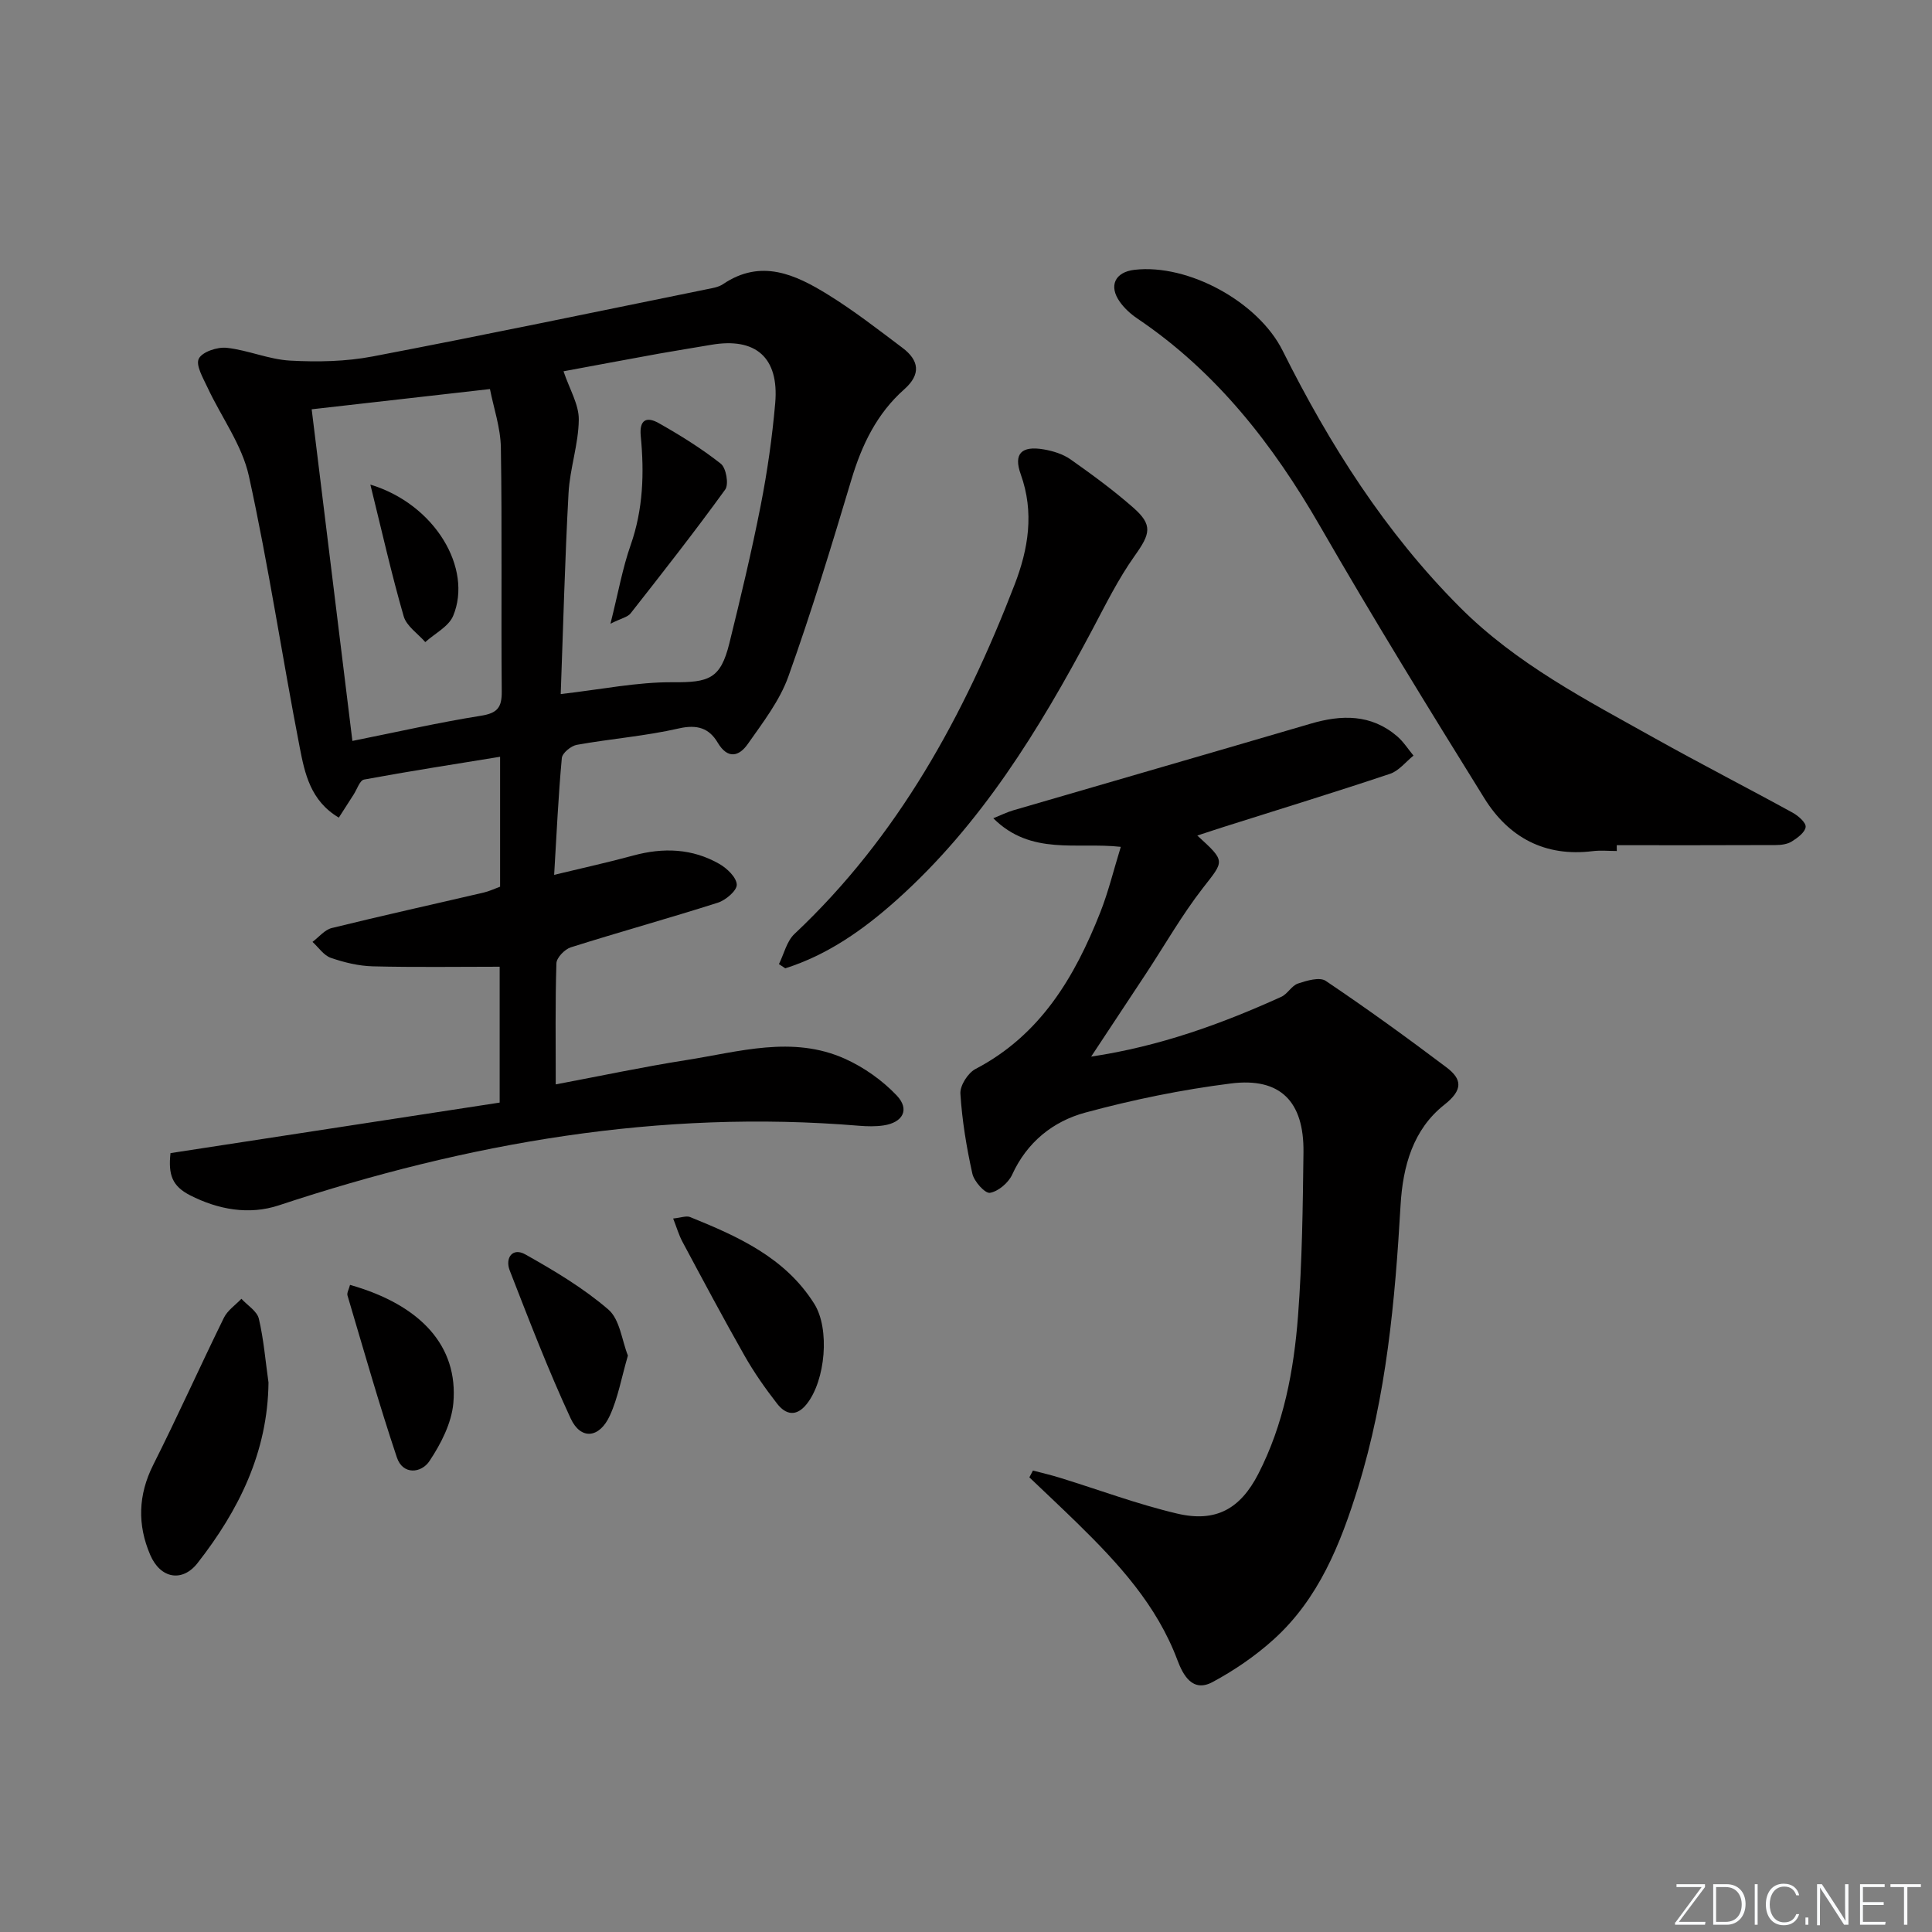 <svg enable-background="new 0 0 400 400" viewBox="0 0 400 400" xmlns="http://www.w3.org/2000/svg"><rect x="0" y="0" width="400" height="400" fill="#808080" stroke="none"/><path d="m346.9 398 5.4-7.3h-5.2v-.6h5.9v.6l-5.4 7.2h5.5l-.1.6h-6.2v-.5z" fill="#fafbfc"/><path d="m354.7 390.1h2.8c2.3 0 3.9 1.6 3.9 4.1s-1.6 4.3-3.9 4.3h-2.8zm.6 7.8h2c2.2 0 3.3-1.6 3.3-3.6 0-1.8-1-3.6-3.3-3.6h-2z" fill="#fafbfc"/><path d="m363.9 390.1v8.4h-.6v-8.4z" fill="#fafbfc"/><path d="m372.5 396.3c-.4 1.3-1.4 2.3-3.2 2.3-2.4 0-3.7-1.9-3.7-4.3 0-2.3 1.2-4.3 3.7-4.3 1.8 0 2.9 1 3.2 2.4h-.6c-.4-1.1-1.1-1.8-2.5-1.8-2.1 0-3 1.9-3 3.7s.9 3.7 3 3.7c1.4 0 2.1-.7 2.5-1.7z" fill="#fafbfc"/><path d="m373.8 398.5v-1.5h.6v1.5z" fill="#fafbfc"/><path d="m376.2 398.5v-8.4h1c1.3 2 4.4 6.7 4.9 7.6-.1-1.2-.1-2.4-.1-3.8v-3.8h.7v8.4h-.9c-1.2-1.9-4.4-6.8-5-7.7.1 1.1 0 2.3 0 3.9v3.9h-.6z" fill="#fafbfc"/><path d="m390 394.4h-4.3v3.5h4.7l-.1.6h-5.2v-8.4h5.1v.6h-4.5v3.1h4.3z" fill="#fafbfc"/><path d="m394.2 390.7h-2.8v-.6h6.3v.6h-2.8v7.8h-.7z" fill="#fafbfc"/><g fill="#010000"><path d="m35.3 238.74c22.69-3.48 45.3-6.95 68.15-10.46 0-9.81 0-18.88 0-28.13-8.73 0-17.49.14-26.24-.08-2.93-.07-5.94-.8-8.72-1.76-1.47-.51-2.54-2.17-3.79-3.3 1.32-.99 2.52-2.51 3.99-2.87 10.46-2.58 20.98-4.9 31.47-7.35 1.12-.26 2.19-.77 3.38-1.21 0-8.65 0-17.25 0-26.9-9.68 1.58-18.95 3.01-28.17 4.72-.88.16-1.45 2.01-2.14 3.08-.96 1.48-1.91 2.98-3.08 4.8-5.88-3.48-7.05-9.17-8.09-14.51-3.64-18.71-6.44-37.6-10.53-56.21-1.41-6.43-5.71-12.2-8.57-18.34-.9-1.94-2.48-4.6-1.8-5.96.71-1.42 3.85-2.46 5.78-2.25 4.42.48 8.72 2.41 13.13 2.65 5.67.31 11.52.2 17.08-.86 23.12-4.41 46.16-9.23 69.22-13.92 1.13-.23 2.39-.42 3.31-1.04 7.88-5.34 15-2.01 21.76 2.17 5.36 3.31 10.36 7.21 15.4 11 3.45 2.59 3.9 5.47.37 8.6-5.66 5.01-8.78 11.49-10.93 18.67-4.1 13.68-8.25 27.35-13.06 40.79-1.8 5.02-5.28 9.52-8.4 13.97-1.77 2.53-4.13 3.25-6.23-.29-1.77-2.99-4.24-3.8-8.03-2.94-6.94 1.59-14.11 2.14-21.14 3.4-1.2.22-3.01 1.7-3.1 2.74-.72 7.75-1.07 15.54-1.59 24.18 5.98-1.45 11.22-2.59 16.38-4 6.2-1.69 12.22-1.48 17.83 1.74 1.59.91 3.55 2.79 3.6 4.29.04 1.23-2.28 3.21-3.91 3.73-10.1 3.22-20.33 6.05-30.44 9.24-1.27.4-2.96 2.15-2.99 3.31-.26 8.14-.14 16.3-.14 25.07 9.26-1.74 18.1-3.63 27.02-5.03 10.92-1.71 21.98-5.15 32.84-.28 3.95 1.77 7.77 4.48 10.74 7.61 2.75 2.9 1.27 5.61-2.75 6.2-1.63.24-3.34.2-4.99.07-41.29-3.44-81.12 3.53-120.18 16.47-6.19 2.05-12.56.89-18.39-2.08-3.7-1.9-4.54-4.23-4.05-8.73zm80.79-95.04c8.47-.97 15.83-2.5 23.18-2.45 7.53.06 9.91-.7 11.73-8.04 2.34-9.49 4.62-19 6.5-28.59 1.37-6.98 2.38-14.07 3-21.16.82-9.45-4.04-13.66-13.26-12.07-3.59.62-7.19 1.18-10.77 1.82-6.89 1.25-13.76 2.54-19.8 3.66 1.25 3.73 3.2 6.88 3.16 10.01-.05 5.07-1.84 10.1-2.12 15.19-.76 13.9-1.11 27.82-1.62 41.63zm-51.56-58.96c2.78 22.63 5.56 45.3 8.43 68.66 9.11-1.82 17.81-3.81 26.61-5.21 3.41-.54 4.34-1.71 4.31-5.02-.15-16.83.09-33.67-.18-50.49-.07-4.15-1.51-8.28-2.26-12.13-12.96 1.47-24.96 2.83-36.91 4.19z"/><path d="m247.89 172.99c5.94 5.43 5.59 5.16 1.15 10.87-4.36 5.61-7.91 11.86-11.84 17.82-3.63 5.52-7.29 11.02-11.29 17.08 14.25-2.14 26.97-6.76 39.37-12.38 1.3-.59 2.14-2.31 3.45-2.75 1.82-.61 4.49-1.4 5.75-.55 8.5 5.72 16.81 11.73 24.99 17.9 3.25 2.45 3.48 4.66-.44 7.75-6.47 5.11-8.59 12.7-9.06 20.83-1.14 19.76-2.92 39.43-8.82 58.47-3.63 11.69-8.14 23-17.49 31.43-3.78 3.41-8.12 6.38-12.61 8.79-4.18 2.25-6.13-1.5-7.27-4.52-4.28-11.43-12.25-20.07-20.73-28.37-3.27-3.2-6.62-6.33-9.93-9.49.25-.47.49-.94.74-1.41 1.88.5 3.78.93 5.63 1.51 8.07 2.49 16.02 5.47 24.22 7.4 8 1.89 13.08-.96 16.81-8.22 5.26-10.24 7.35-21.38 8.22-32.66.86-11.27.99-22.61 1.13-33.92.13-10.52-4.79-15.54-15.02-14.25-10.15 1.28-20.27 3.35-30.15 6.03-6.68 1.81-12.07 6.11-15.15 12.86-.77 1.68-2.87 3.46-4.59 3.75-1.02.17-3.28-2.35-3.64-3.95-1.21-5.45-2.13-11.01-2.48-16.57-.11-1.68 1.56-4.3 3.13-5.12 13.45-7.03 20.53-19.02 25.83-32.42 1.69-4.29 2.78-8.82 4.25-13.57-9.09-1.02-18.59 1.88-26.4-5.92 1.61-.65 2.83-1.26 4.13-1.64 20.52-5.99 41.07-11.92 61.58-17.94 6.39-1.88 12.48-2 17.86 2.57 1.33 1.13 2.3 2.68 3.43 4.04-1.61 1.29-3.03 3.16-4.86 3.77-11.32 3.79-22.74 7.29-34.13 10.9-1.71.54-3.42 1.11-5.77 1.88z"/><path d="m334.74 176.19c-1.66 0-3.35-.17-4.99.03-9.87 1.23-17.39-2.83-22.42-10.93-11.57-18.63-23.07-37.32-34.01-56.32-9.77-16.97-21.48-31.99-37.87-43.04-1.35-.91-2.64-2.09-3.59-3.42-2.38-3.33-1-6.19 3.03-6.65 11.11-1.28 25.61 6.61 30.67 16.75 9.71 19.44 21.21 37.59 36.69 53.11 11.74 11.77 26.22 19.22 40.42 27.16 9.42 5.27 19.04 10.19 28.5 15.39 1.16.64 2.78 2.07 2.67 2.95-.13 1.12-1.69 2.26-2.87 3-.91.57-2.2.74-3.33.74-10.97.05-21.94.03-32.91.03.01.4.01.8.01 1.2z"/><path d="m161.27 199.61c1.05-2.11 1.61-4.74 3.22-6.25 21.46-20.18 35.13-45.24 45.57-72.31 2.85-7.38 4.11-14.96 1.27-22.86-1.54-4.28.18-5.93 4.75-5.15 1.92.33 3.98.96 5.55 2.06 4.47 3.15 8.9 6.4 13 10s3.53 5.43.32 9.94c-3.44 4.83-6.1 10.25-8.9 15.52-10.89 20.48-22.92 40.15-40.44 55.8-6.81 6.09-14.22 11.33-23.03 14.12-.44-.3-.88-.59-1.31-.87z"/><path d="m55.59 286.24c-.16 14.42-6.14 26.44-14.7 37.39-3.13 4-7.67 3.24-9.79-1.71-2.67-6.21-2.52-12.39.63-18.65 5.06-10.05 9.66-20.33 14.62-30.43.75-1.54 2.39-2.64 3.63-3.94 1.25 1.36 3.23 2.55 3.61 4.12 1.02 4.33 1.37 8.81 2 13.22z"/><path d="m139.37 252.28c1.61-.16 2.72-.62 3.51-.3 9.93 4.02 19.68 8.38 25.7 17.95 3.28 5.21 2.33 15.86-1.55 20.75-2.18 2.74-4.37 2.21-6.15-.08-2.44-3.14-4.75-6.43-6.71-9.88-4.43-7.8-8.65-15.72-12.88-23.63-.75-1.4-1.19-2.96-1.92-4.81z"/><path d="m130 280.66c-1.34 4.61-2.05 8.75-3.74 12.43-2.15 4.7-6.01 5.09-8.1.6-4.65-10.02-8.62-20.36-12.63-30.66-1-2.57.57-4.82 3.23-3.32 6 3.37 12.02 6.96 17.2 11.42 2.38 2.06 2.79 6.38 4.04 9.53z"/><path d="m72.47 266.02c14.71 4.18 22.43 12.7 21.39 24.48-.37 4.15-2.57 8.43-4.94 11.99-1.68 2.54-5.52 2.94-6.75-.74-3.71-11.08-6.9-22.34-10.23-33.55-.15-.53.29-1.24.53-2.18z"/><path d="m126.39 129.13c1.62-6.45 2.5-11.51 4.18-16.28 2.6-7.41 2.83-14.95 2.09-22.57-.34-3.52 1.33-4.02 3.68-2.7 4.47 2.52 8.88 5.26 12.9 8.43 1.1.87 1.69 4.26.91 5.34-6.3 8.71-12.95 17.18-19.59 25.64-.6.77-1.88 1-4.17 2.14z"/><path d="m76.68 100.33c13.42 4.07 21.22 17.4 17.14 27.18-.93 2.22-3.8 3.64-5.77 5.43-1.54-1.77-3.88-3.3-4.47-5.34-2.5-8.64-4.47-17.43-6.9-27.27z"/></g></svg>